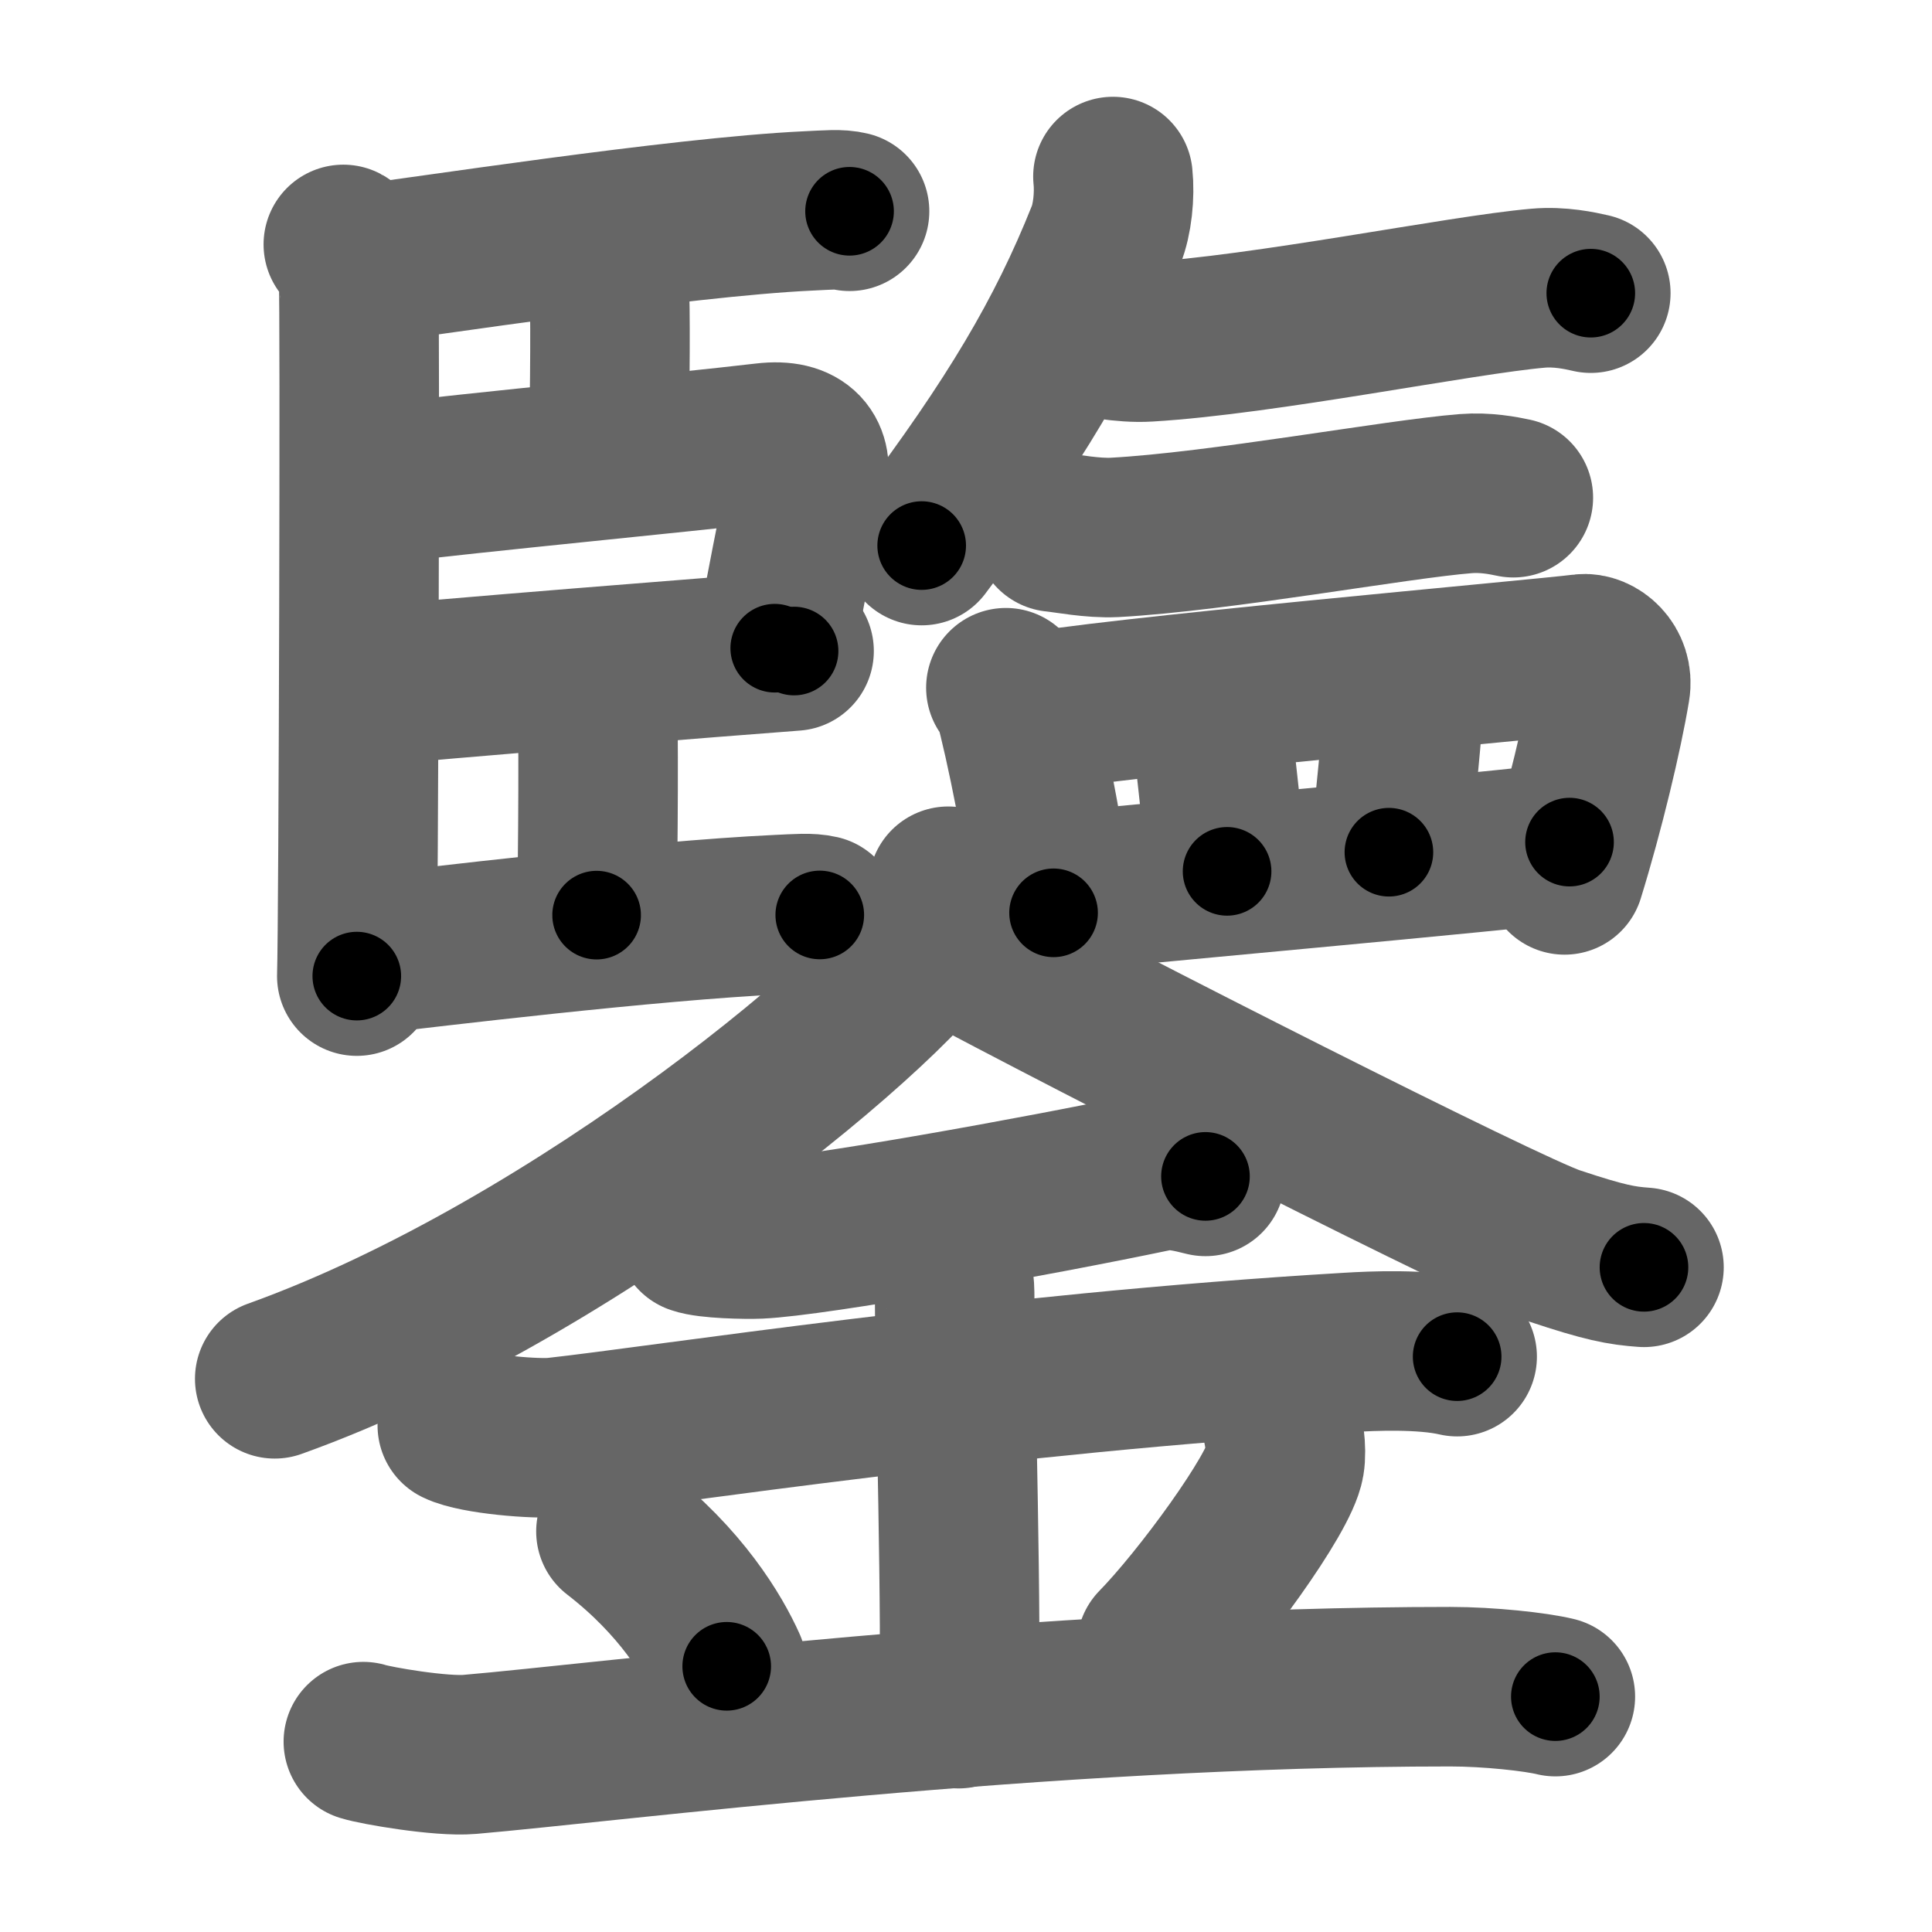 <svg xmlns="http://www.w3.org/2000/svg" width="109" height="109" viewBox="0 0 109 109" id="9452"><g fill="none" stroke="#666" stroke-width="9" stroke-linecap="round" stroke-linejoin="round"><g><g><g><path d="M19.37,13.79c0.48,0.25,0.76,1.62,0.86,2.12c0.09,0.5,0,36.04-0.1,39.16" /><path d="M20.33,14.92c3.14-0.36,17.97-2.68,25.27-3.02c1.11-0.05,1.77-0.12,2.33,0.02" /><path d="M33.5,14.59c0.48,0.25,0.76,1.13,0.86,1.62c0.09,0.5,0.06,6.12-0.03,9.24" /><path d="M20.52,27.4c7.52-0.89,17.43-1.81,22.64-2.42c2.11-0.25,2.7,0.78,2.41,2.13c-0.53,2.43-1.32,6.54-1.86,9.46" /><path d="M20.55,38.74c3.14-0.36,21.3-1.79,24.25-2.01" /><path d="M32.83,37.91c0.48,0.25,0.76,1.12,0.86,1.62c0.09,0.5,0.06,8.98-0.03,12.1" /><path d="M20.83,53.84c3.14-0.36,15.79-1.9,23.09-2.24c1.11-0.05,1.77-0.11,2.33,0.02" /></g><g><path d="M62.79,9.96c0.11,1.05-0.03,2.42-0.39,3.31c-2.28,5.72-5.17,10.56-10.4,17.51" /><path d="M60.98,18.93c0.8,0.08,2.36,0.45,3.78,0.36c6.58-0.39,17.65-2.65,22.01-3.03c1.23-0.11,2.37,0.14,2.98,0.28" /><path d="M59.48,30.02c0.72,0.07,2.13,0.36,3.4,0.3c5.93-0.32,15.89-2.16,19.81-2.47c1.11-0.09,2.13,0.11,2.69,0.23" /><g><path d="M56.75,38.8c0.18,0.22,0.36,0.4,0.43,0.67c0.61,2.17,1.84,8.14,2.26,12.03" /><path d="M57.85,40.27c3.88-0.85,29.37-3.1,31.43-3.38c0.75-0.1,1.78,0.73,1.57,1.95c-0.42,2.54-1.46,6.9-2.58,10.52" /><path d="M68.16,39.06c0.12,1.44,0.95,8.47,1.07,10.1" /><path d="M79.31,38.16c-0.12,2.34-0.71,8.47-0.95,9.92" /><path d="M60,50.32C62.42,50,85.22,48,88.55,47.51" /></g></g></g><g><g><path d="M53.5,50c0,0.67,0.11,1.2-0.3,2c-2.11,4.16-20.51,19.63-37.7,25.79" /><path d="M53.25,53.05c8.75,4.7,31.64,16.31,34.44,17.24c2.85,0.95,3.79,1.12,5.06,1.21" /></g><g><path d="M39.27,69.64c0.67,0.25,2.85,0.29,3.53,0.26c3.2-0.14,15.7-2.39,22.38-3.79c1.01-0.21,1.97,0.05,2.83,0.26" /><path d="M25.8,80.42c1.04,0.51,4.49,0.79,5.55,0.67c6.1-0.67,24.91-3.62,44.75-4.79c1.3-0.08,4.16-0.21,6.11,0.24" /><path d="M52.97,70.43c0.89,0.69,0.89,2.23,0.89,2.78c0,3.84,0.44,19.35,0.22,23.19" /><path d="M34.75,86.4c3.69,2.85,5.5,5.94,6.25,7.61" /><path d="M72.15,79.76c0.3,0.83,0.45,2.04,0.33,2.74c-0.3,1.8-4.74,7.85-7.23,10.39" /><path d="M20.5,98.26c0.73,0.23,4.39,0.86,6,0.72c7.83-0.67,32.31-3.82,55.32-3.82c2.19,0,4.83,0.29,5.93,0.56" /></g></g></g></g><g fill="none" stroke="#000" stroke-width="5" stroke-linecap="round" stroke-linejoin="round"><g><g><g><path d="M19.37,13.79c0.48,0.25,0.76,1.62,0.86,2.12c0.09,0.5,0,36.04-0.1,39.16" stroke-dasharray="41.497" stroke-dashoffset="41.497"><animate attributeName="stroke-dashoffset" values="41.497;41.497;0" dur="0.415s" fill="freeze" begin="0s;9452.click" /></path><path d="M20.33,14.92c3.14-0.36,17.97-2.68,25.27-3.02c1.11-0.05,1.77-0.12,2.33,0.02" stroke-dasharray="27.795" stroke-dashoffset="27.795"><animate attributeName="stroke-dashoffset" values="27.795" fill="freeze" begin="9452.click" /><animate attributeName="stroke-dashoffset" values="27.795;27.795;0" keyTimes="0;0.599;1" dur="0.693s" fill="freeze" begin="0s;9452.click" /></path><path d="M33.5,14.59c0.48,0.25,0.76,1.13,0.86,1.62c0.09,0.5,0.06,6.12-0.03,9.24" stroke-dasharray="11.126" stroke-dashoffset="11.126"><animate attributeName="stroke-dashoffset" values="11.126" fill="freeze" begin="9452.click" /><animate attributeName="stroke-dashoffset" values="11.126;11.126;0" keyTimes="0;0.862;1" dur="0.804s" fill="freeze" begin="0s;9452.click" /></path><path d="M20.52,27.4c7.52-0.89,17.43-1.81,22.64-2.42c2.11-0.25,2.7,0.78,2.41,2.13c-0.53,2.43-1.32,6.54-1.86,9.46" stroke-dasharray="36.406" stroke-dashoffset="36.406"><animate attributeName="stroke-dashoffset" values="36.406" fill="freeze" begin="9452.click" /><animate attributeName="stroke-dashoffset" values="36.406;36.406;0" keyTimes="0;0.688;1" dur="1.168s" fill="freeze" begin="0s;9452.click" /></path><path d="M20.55,38.74c3.14-0.36,21.3-1.79,24.25-2.01" stroke-dasharray="24.335" stroke-dashoffset="24.335"><animate attributeName="stroke-dashoffset" values="24.335" fill="freeze" begin="9452.click" /><animate attributeName="stroke-dashoffset" values="24.335;24.335;0" keyTimes="0;0.828;1" dur="1.411s" fill="freeze" begin="0s;9452.click" /></path><path d="M32.83,37.91c0.48,0.25,0.76,1.12,0.86,1.62c0.09,0.5,0.06,8.98-0.03,12.1" stroke-dasharray="13.986" stroke-dashoffset="13.986"><animate attributeName="stroke-dashoffset" values="13.986" fill="freeze" begin="9452.click" /><animate attributeName="stroke-dashoffset" values="13.986;13.986;0" keyTimes="0;0.91;1" dur="1.551s" fill="freeze" begin="0s;9452.click" /></path><path d="M20.83,53.84c3.14-0.36,15.79-1.9,23.09-2.24c1.11-0.05,1.77-0.11,2.33,0.02" stroke-dasharray="25.54" stroke-dashoffset="25.54"><animate attributeName="stroke-dashoffset" values="25.54" fill="freeze" begin="9452.click" /><animate attributeName="stroke-dashoffset" values="25.54;25.54;0" keyTimes="0;0.859;1" dur="1.806s" fill="freeze" begin="0s;9452.click" /></path></g><g><path d="M62.79,9.96c0.11,1.05-0.03,2.42-0.39,3.31c-2.28,5.72-5.17,10.56-10.4,17.51" stroke-dasharray="23.793" stroke-dashoffset="23.793"><animate attributeName="stroke-dashoffset" values="23.793" fill="freeze" begin="9452.click" /><animate attributeName="stroke-dashoffset" values="23.793;23.793;0" keyTimes="0;0.884;1" dur="2.044s" fill="freeze" begin="0s;9452.click" /></path><path d="M60.98,18.93c0.8,0.08,2.36,0.45,3.78,0.36c6.58-0.39,17.65-2.65,22.01-3.03c1.23-0.11,2.37,0.14,2.98,0.28" stroke-dasharray="29.036" stroke-dashoffset="29.036"><animate attributeName="stroke-dashoffset" values="29.036" fill="freeze" begin="9452.click" /><animate attributeName="stroke-dashoffset" values="29.036;29.036;0" keyTimes="0;0.876;1" dur="2.334s" fill="freeze" begin="0s;9452.click" /></path><path d="M59.48,30.02c0.72,0.07,2.13,0.36,3.4,0.3c5.93-0.32,15.89-2.16,19.81-2.47c1.11-0.09,2.13,0.11,2.69,0.23" stroke-dasharray="26.098" stroke-dashoffset="26.098"><animate attributeName="stroke-dashoffset" values="26.098" fill="freeze" begin="9452.click" /><animate attributeName="stroke-dashoffset" values="26.098;26.098;0" keyTimes="0;0.899;1" dur="2.595s" fill="freeze" begin="0s;9452.click" /></path><g><path d="M56.75,38.8c0.18,0.22,0.36,0.4,0.43,0.67c0.61,2.17,1.84,8.14,2.26,12.03" stroke-dasharray="13.054" stroke-dashoffset="13.054"><animate attributeName="stroke-dashoffset" values="13.054" fill="freeze" begin="9452.click" /><animate attributeName="stroke-dashoffset" values="13.054;13.054;0" keyTimes="0;0.952;1" dur="2.726s" fill="freeze" begin="0s;9452.click" /></path><path d="M57.85,40.27c3.88-0.85,29.37-3.1,31.43-3.38c0.75-0.1,1.78,0.73,1.57,1.95c-0.42,2.54-1.46,6.9-2.58,10.52" stroke-dasharray="45.33" stroke-dashoffset="45.33"><animate attributeName="stroke-dashoffset" values="45.33" fill="freeze" begin="9452.click" /><animate attributeName="stroke-dashoffset" values="45.33;45.33;0" keyTimes="0;0.858;1" dur="3.179s" fill="freeze" begin="0s;9452.click" /></path><path d="M68.16,39.06c0.12,1.44,0.95,8.47,1.07,10.1" stroke-dasharray="10.158" stroke-dashoffset="10.158"><animate attributeName="stroke-dashoffset" values="10.158" fill="freeze" begin="9452.click" /><animate attributeName="stroke-dashoffset" values="10.158;10.158;0" keyTimes="0;0.969;1" dur="3.281s" fill="freeze" begin="0s;9452.click" /></path><path d="M79.31,38.16c-0.12,2.34-0.71,8.47-0.95,9.92" stroke-dasharray="9.968" stroke-dashoffset="9.968"><animate attributeName="stroke-dashoffset" values="9.968" fill="freeze" begin="9452.click" /><animate attributeName="stroke-dashoffset" values="9.968;9.968;0" keyTimes="0;0.97;1" dur="3.381s" fill="freeze" begin="0s;9452.click" /></path><path d="M60,50.32C62.42,50,85.22,48,88.55,47.51" stroke-dasharray="28.69" stroke-dashoffset="28.69"><animate attributeName="stroke-dashoffset" values="28.69" fill="freeze" begin="9452.click" /><animate attributeName="stroke-dashoffset" values="28.69;28.69;0" keyTimes="0;0.922;1" dur="3.668s" fill="freeze" begin="0s;9452.click" /></path></g></g></g><g><g><path d="M53.5,50c0,0.67,0.11,1.2-0.3,2c-2.11,4.16-20.51,19.63-37.7,25.79" stroke-dasharray="48.208" stroke-dashoffset="48.208"><animate attributeName="stroke-dashoffset" values="48.208" fill="freeze" begin="9452.click" /><animate attributeName="stroke-dashoffset" values="48.208;48.208;0" keyTimes="0;0.884;1" dur="4.15s" fill="freeze" begin="0s;9452.click" /></path><path d="M53.25,53.05c8.75,4.7,31.64,16.31,34.44,17.24c2.85,0.95,3.79,1.12,5.06,1.21" stroke-dasharray="43.742" stroke-dashoffset="43.742"><animate attributeName="stroke-dashoffset" values="43.742" fill="freeze" begin="9452.click" /><animate attributeName="stroke-dashoffset" values="43.742;43.742;0" keyTimes="0;0.905;1" dur="4.587s" fill="freeze" begin="0s;9452.click" /></path></g><g><path d="M39.27,69.64c0.67,0.25,2.85,0.29,3.53,0.26c3.2-0.14,15.7-2.39,22.38-3.79c1.01-0.21,1.97,0.05,2.83,0.26" stroke-dasharray="29.129" stroke-dashoffset="29.129"><animate attributeName="stroke-dashoffset" values="29.129" fill="freeze" begin="9452.click" /><animate attributeName="stroke-dashoffset" values="29.129;29.129;0" keyTimes="0;0.94;1" dur="4.878s" fill="freeze" begin="0s;9452.click" /></path><path d="M25.8,80.42c1.04,0.51,4.49,0.79,5.55,0.67c6.1-0.67,24.91-3.62,44.75-4.79c1.3-0.08,4.16-0.21,6.11,0.24" stroke-dasharray="56.774" stroke-dashoffset="56.774"><animate attributeName="stroke-dashoffset" values="56.774" fill="freeze" begin="9452.click" /><animate attributeName="stroke-dashoffset" values="56.774;56.774;0" keyTimes="0;0.896;1" dur="5.446s" fill="freeze" begin="0s;9452.click" /></path><path d="M52.97,70.43c0.89,0.69,0.89,2.23,0.89,2.78c0,3.84,0.44,19.35,0.22,23.19" stroke-dasharray="26.213" stroke-dashoffset="26.213"><animate attributeName="stroke-dashoffset" values="26.213" fill="freeze" begin="9452.click" /><animate attributeName="stroke-dashoffset" values="26.213;26.213;0" keyTimes="0;0.954;1" dur="5.708s" fill="freeze" begin="0s;9452.click" /></path><path d="M34.75,86.4c3.69,2.85,5.5,5.94,6.25,7.61" stroke-dasharray="9.943" stroke-dashoffset="9.943"><animate attributeName="stroke-dashoffset" values="9.943" fill="freeze" begin="9452.click" /><animate attributeName="stroke-dashoffset" values="9.943;9.943;0" keyTimes="0;0.983;1" dur="5.807s" fill="freeze" begin="0s;9452.click" /></path><path d="M72.15,79.76c0.3,0.83,0.45,2.04,0.33,2.74c-0.3,1.8-4.74,7.85-7.23,10.39" stroke-dasharray="15.518" stroke-dashoffset="15.518"><animate attributeName="stroke-dashoffset" values="15.518" fill="freeze" begin="9452.click" /><animate attributeName="stroke-dashoffset" values="15.518;15.518;0" keyTimes="0;0.974;1" dur="5.962s" fill="freeze" begin="0s;9452.click" /></path><path d="M20.5,98.26c0.73,0.23,4.39,0.86,6,0.72c7.83-0.67,32.31-3.82,55.32-3.82c2.19,0,4.83,0.29,5.93,0.56" stroke-dasharray="67.506" stroke-dashoffset="67.506"><animate attributeName="stroke-dashoffset" values="67.506" fill="freeze" begin="9452.click" /><animate attributeName="stroke-dashoffset" values="67.506;67.506;0" keyTimes="0;0.921;1" dur="6.47s" fill="freeze" begin="0s;9452.click" /></path></g></g></g></g></svg>